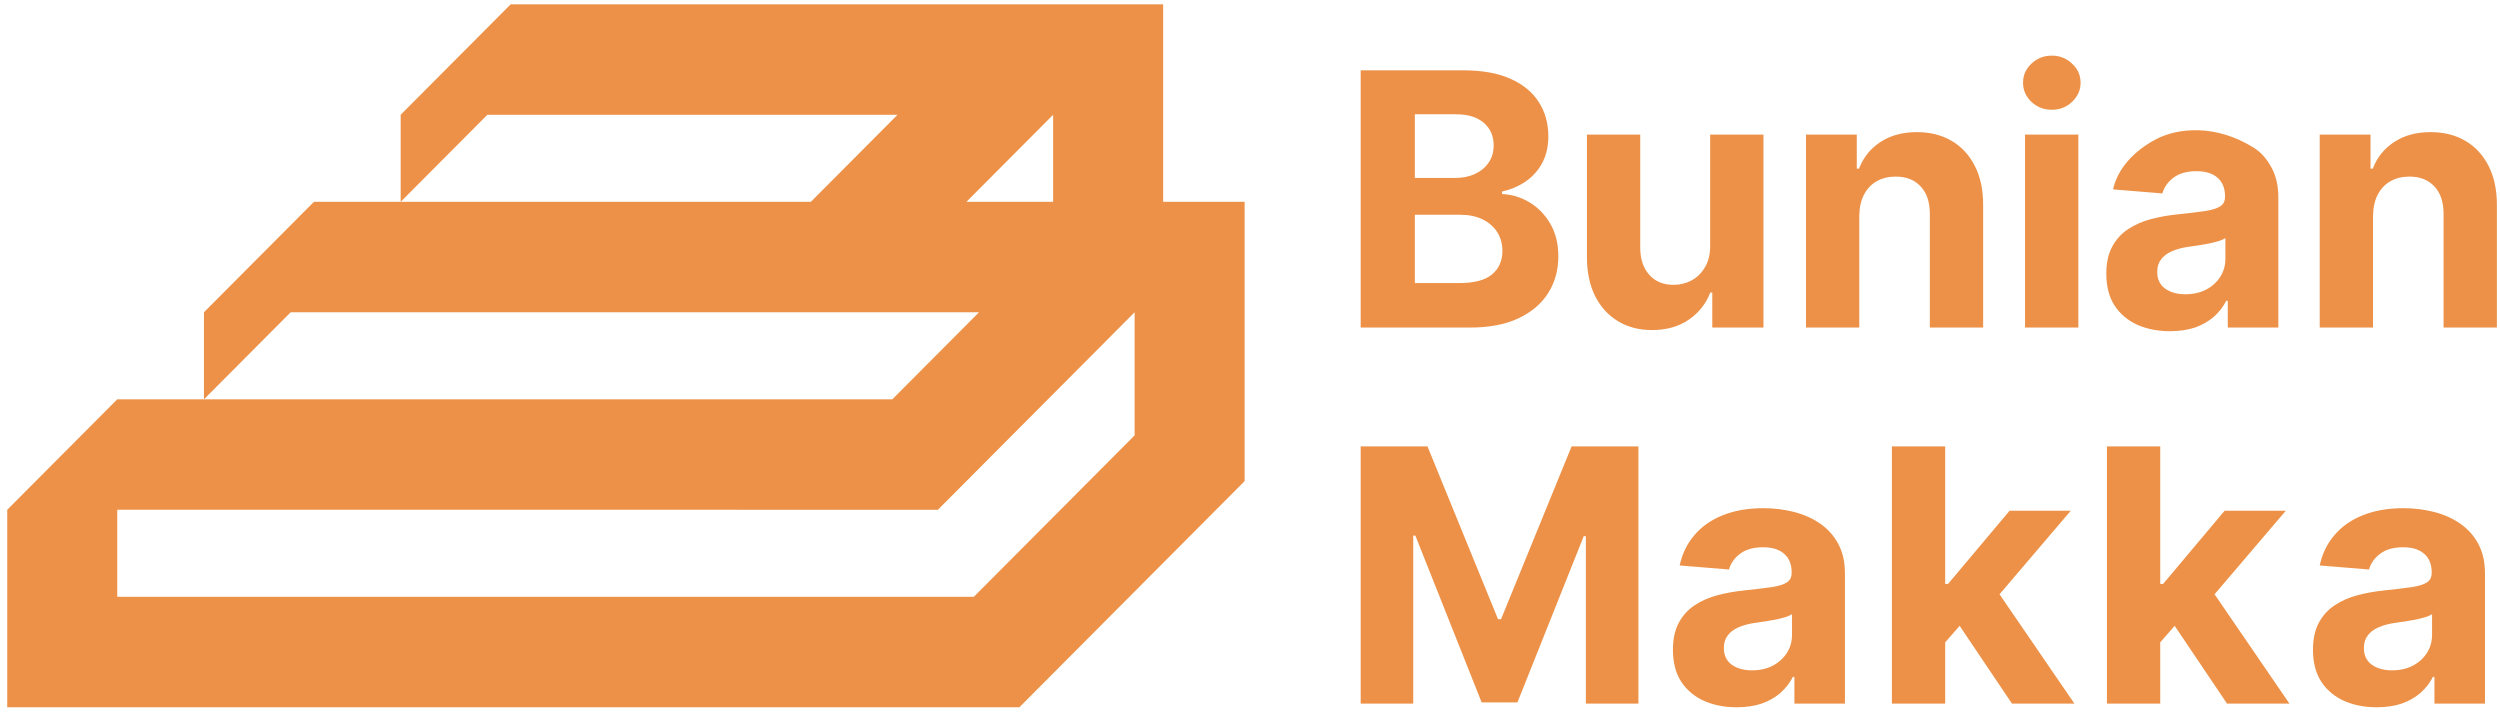 <svg width="260" height="74" viewBox="0 0 260 74" fill="none" xmlns="http://www.w3.org/2000/svg">
<path d="M53.112 0.448L41.67 11.936V20.988H32.654L21.211 32.476V41.529L30.229 32.476H40.366L72.886 32.476H101.818L92.802 41.529H21.211H12.195L0.753 53.015V73.556H106.015L129.441 50.036V20.988H120.967L120.968 0.448H53.112ZM213.388 5.786C212.565 5.786 211.857 6.064 211.267 6.621C210.686 7.17 210.396 7.828 210.396 8.594C210.396 9.369 210.686 10.035 211.267 10.593C211.857 11.141 212.565 11.416 213.388 11.416C214.212 11.416 214.915 11.141 215.496 10.593C216.086 10.035 216.381 9.369 216.381 8.594C216.381 7.828 216.086 7.17 215.496 6.621C214.915 6.064 214.212 5.786 213.388 5.786ZM141.511 7.314V34.065H152.895C154.89 34.065 156.568 33.743 157.93 33.098C159.291 32.454 160.319 31.579 161.013 30.473C161.715 29.359 162.067 28.091 162.067 26.672C162.067 25.357 161.789 24.225 161.234 23.276C160.679 22.318 159.955 21.574 159.062 21.043C158.177 20.511 157.227 20.224 156.213 20.18V19.919C157.141 19.71 157.965 19.358 158.685 18.861C159.413 18.356 159.985 17.711 160.402 16.928C160.818 16.135 161.026 15.216 161.026 14.171C161.026 12.83 160.696 11.646 160.037 10.619C159.378 9.582 158.394 8.773 157.084 8.19C155.774 7.606 154.139 7.314 152.179 7.314H141.511ZM147.144 11.886H151.425C152.674 11.886 153.636 12.181 154.313 12.774C154.998 13.366 155.341 14.145 155.341 15.112C155.341 15.817 155.163 16.422 154.807 16.928C154.46 17.433 153.983 17.824 153.376 18.103C152.778 18.373 152.092 18.508 151.32 18.508H147.144V11.886ZM50.688 11.936H93.344L84.328 20.989L41.67 20.988L50.688 11.936ZM109.526 11.936V20.988H100.509L109.526 11.936ZM228.641 13.546C226.887 13.492 225.356 13.893 224.247 14.472C222.009 15.641 220.258 17.453 219.759 19.697L224.885 20.115C225.075 19.453 225.466 18.905 226.056 18.469C226.645 18.025 227.439 17.803 228.437 17.803C229.382 17.803 230.11 18.029 230.622 18.482C231.142 18.935 231.403 19.575 231.403 20.402V20.48C231.403 20.907 231.243 21.23 230.922 21.447C230.601 21.665 230.084 21.83 229.373 21.943C228.662 22.048 227.725 22.161 226.563 22.283C225.574 22.379 224.629 22.544 223.727 22.78C222.834 23.015 222.036 23.363 221.333 23.825C220.631 24.286 220.075 24.895 219.668 25.653C219.26 26.411 219.056 27.347 219.056 28.462C219.056 29.785 219.342 30.891 219.914 31.779C220.496 32.659 221.285 33.325 222.282 33.778C223.28 34.222 224.416 34.444 225.691 34.444C226.68 34.444 227.552 34.313 228.307 34.052C229.061 33.782 229.707 33.412 230.245 32.942C230.783 32.463 231.212 31.91 231.533 31.283H231.689V34.065H236.946V20.533C236.946 19.34 236.715 18.317 236.256 17.463C235.796 16.601 235.193 15.857 234.37 15.348C232.371 14.108 230.394 13.6 228.641 13.546ZM199.35 13.741C197.867 13.741 196.605 14.084 195.565 14.772C194.524 15.451 193.782 16.375 193.339 17.542H193.105V14.002H187.823V34.065H193.365V22.466C193.376 21.604 193.535 20.868 193.847 20.259C194.168 19.64 194.61 19.17 195.174 18.848C195.747 18.526 196.406 18.365 197.152 18.365C198.262 18.365 199.133 18.712 199.766 19.409C200.4 20.097 200.712 21.055 200.703 22.283V34.065H206.246V21.29C206.246 19.732 205.959 18.391 205.387 17.267C204.814 16.135 204.012 15.264 202.98 14.655C201.948 14.045 200.738 13.741 199.35 13.741ZM252.779 13.741C251.296 13.741 250.033 14.084 248.993 14.772C247.952 15.451 247.211 16.375 246.769 17.542H246.534V14.002H241.252V34.065H246.795V22.466C246.805 21.604 246.963 20.868 247.276 20.259C247.597 19.64 248.039 19.17 248.603 18.848C249.175 18.526 249.834 18.365 250.58 18.365C251.691 18.365 252.563 18.712 253.196 19.409C253.829 20.097 254.141 21.055 254.132 22.283V34.065H259.675V21.29C259.675 19.732 259.389 18.391 258.816 17.267C258.244 16.135 257.441 15.264 256.409 14.655C255.376 14.045 254.167 13.741 252.779 13.741ZM165.042 14.002V26.776C165.05 28.344 165.337 29.69 165.901 30.813C166.473 31.936 167.267 32.802 168.282 33.412C169.297 34.021 170.471 34.326 171.807 34.326C173.307 34.326 174.578 33.969 175.619 33.255C176.668 32.541 177.419 31.596 177.87 30.421H178.078V34.065H183.399V14.002H177.857V25.522C177.868 26.419 177.688 27.172 177.324 27.782C176.968 28.392 176.5 28.853 175.919 29.166C175.338 29.471 174.713 29.624 174.045 29.624C172.995 29.624 172.158 29.28 171.534 28.592C170.909 27.904 170.593 26.968 170.584 25.784V14.002H165.042ZM210.604 14.002V34.065H216.147V14.002H210.604ZM147.144 22.335H151.867C152.769 22.335 153.545 22.497 154.196 22.819C154.855 23.141 155.362 23.585 155.718 24.151C156.074 24.717 156.251 25.37 156.251 26.11C156.251 27.12 155.892 27.93 155.172 28.54C154.452 29.14 153.307 29.441 151.737 29.441H147.144V22.335ZM231.442 24.765V26.894C231.442 27.599 231.264 28.231 230.909 28.788C230.553 29.345 230.063 29.79 229.439 30.12C228.814 30.442 228.094 30.604 227.279 30.604C226.429 30.604 225.727 30.408 225.171 30.016C224.625 29.615 224.351 29.036 224.351 28.279C224.351 27.756 224.486 27.32 224.755 26.972C225.024 26.615 225.401 26.332 225.886 26.123C226.372 25.914 226.94 25.762 227.591 25.666C227.895 25.623 228.233 25.574 228.606 25.522C228.979 25.461 229.352 25.396 229.725 25.326C230.098 25.248 230.432 25.165 230.727 25.078C231.03 24.983 231.269 24.878 231.442 24.765ZM118.001 32.475V45.278L101.276 62.068H12.195V53.015L97.541 53.016L118.001 32.475ZM141.511 46.426V73.177H146.975V55.7H147.196L154.091 73.047H157.813L164.708 55.765H164.929V73.177H170.394V46.426H163.447L156.108 64.399H155.796L148.458 46.426H141.511ZM196.757 46.426V73.177H202.299V66.807L203.802 65.085L209.247 73.177H215.74L207.951 61.805L215.362 53.114H209L202.599 60.729H202.299V46.426H196.757ZM219.121 46.426V73.177H224.664V66.807L226.166 65.085L231.612 73.177H238.103L230.314 61.805L237.726 53.114H231.364L224.963 60.729H224.664V46.426H219.121ZM183.391 52.852C181.795 52.852 180.389 53.096 179.175 53.584C177.969 54.063 176.985 54.751 176.222 55.648C175.459 56.536 174.947 57.589 174.687 58.808L179.813 59.227C180.004 58.565 180.394 58.017 180.984 57.581C181.574 57.137 182.367 56.915 183.365 56.915C184.31 56.915 185.039 57.141 185.551 57.594C186.071 58.047 186.331 58.687 186.331 59.514V59.592C186.331 60.019 186.171 60.342 185.85 60.559C185.529 60.777 185.013 60.942 184.302 61.055C183.59 61.16 182.653 61.273 181.491 61.395C180.502 61.491 179.557 61.657 178.655 61.892C177.762 62.127 176.964 62.475 176.261 62.937C175.559 63.398 175.004 64.007 174.596 64.764C174.188 65.522 173.985 66.459 173.985 67.573C173.985 68.897 174.271 70.003 174.843 70.891C175.424 71.771 176.213 72.436 177.211 72.889C178.208 73.333 179.345 73.555 180.62 73.555C181.609 73.555 182.48 73.425 183.235 73.164C183.99 72.894 184.636 72.524 185.173 72.054C185.711 71.575 186.14 71.022 186.461 70.395H186.617V73.177H191.874V59.645C191.874 58.452 191.644 57.429 191.185 56.575C190.725 55.713 190.095 55.008 189.297 54.459C188.508 53.911 187.602 53.506 186.579 53.244C185.564 52.983 184.501 52.852 183.391 52.852ZM249.955 52.852C248.359 52.852 246.955 53.096 245.74 53.584C244.535 54.063 243.55 54.751 242.786 55.648C242.023 56.536 241.512 57.589 241.252 58.808L246.377 59.227C246.568 58.565 246.958 58.017 247.548 57.581C248.138 57.137 248.932 56.915 249.929 56.915C250.875 56.915 251.603 57.141 252.115 57.594C252.635 58.047 252.896 58.687 252.896 59.514V59.592C252.896 60.019 252.736 60.342 252.415 60.559C252.094 60.777 251.577 60.942 250.866 61.055C250.155 61.16 249.218 61.273 248.056 61.395C247.067 61.491 246.121 61.657 245.219 61.892C244.326 62.127 243.529 62.475 242.826 62.937C242.123 63.398 241.568 64.007 241.16 64.764C240.753 65.522 240.549 66.459 240.549 67.573C240.549 68.897 240.835 70.003 241.407 70.891C241.988 71.771 242.778 72.436 243.775 72.889C244.773 73.333 245.909 73.555 247.184 73.555C248.173 73.555 249.044 73.425 249.799 73.164C250.554 72.894 251.2 72.524 251.738 72.054C252.276 71.575 252.705 71.022 253.026 70.395H253.182V73.177H258.438V59.645C258.438 58.452 258.208 57.429 257.748 56.575C257.289 55.713 256.66 55.008 255.862 54.459C255.073 53.911 254.166 53.506 253.143 53.244C252.128 52.983 251.065 52.852 249.955 52.852ZM186.371 63.877V66.006C186.371 66.711 186.193 67.343 185.837 67.9C185.481 68.457 184.991 68.901 184.367 69.232C183.742 69.555 183.023 69.716 182.207 69.716C181.357 69.716 180.655 69.519 180.1 69.128C179.553 68.727 179.28 68.148 179.28 67.391C179.28 66.868 179.414 66.433 179.683 66.085C179.952 65.728 180.33 65.444 180.815 65.235C181.301 65.026 181.869 64.873 182.519 64.778C182.823 64.734 183.161 64.686 183.534 64.634C183.907 64.573 184.28 64.508 184.653 64.438C185.026 64.359 185.359 64.277 185.654 64.19C185.958 64.094 186.197 63.99 186.371 63.877ZM252.935 63.877V66.006C252.935 66.711 252.757 67.343 252.402 67.9C252.046 68.457 251.555 68.901 250.931 69.232C250.306 69.555 249.587 69.716 248.772 69.716C247.922 69.716 247.219 69.519 246.664 69.128C246.117 68.727 245.844 68.148 245.844 67.391C245.844 66.868 245.978 66.433 246.247 66.085C246.516 65.728 246.894 65.444 247.379 65.235C247.865 65.026 248.433 64.873 249.084 64.778C249.387 64.734 249.726 64.686 250.099 64.634C250.472 64.573 250.845 64.508 251.218 64.438C251.591 64.359 251.925 64.277 252.22 64.19C252.523 64.094 252.761 63.99 252.935 63.877Z" fill="#EC9147"/>
</svg>
